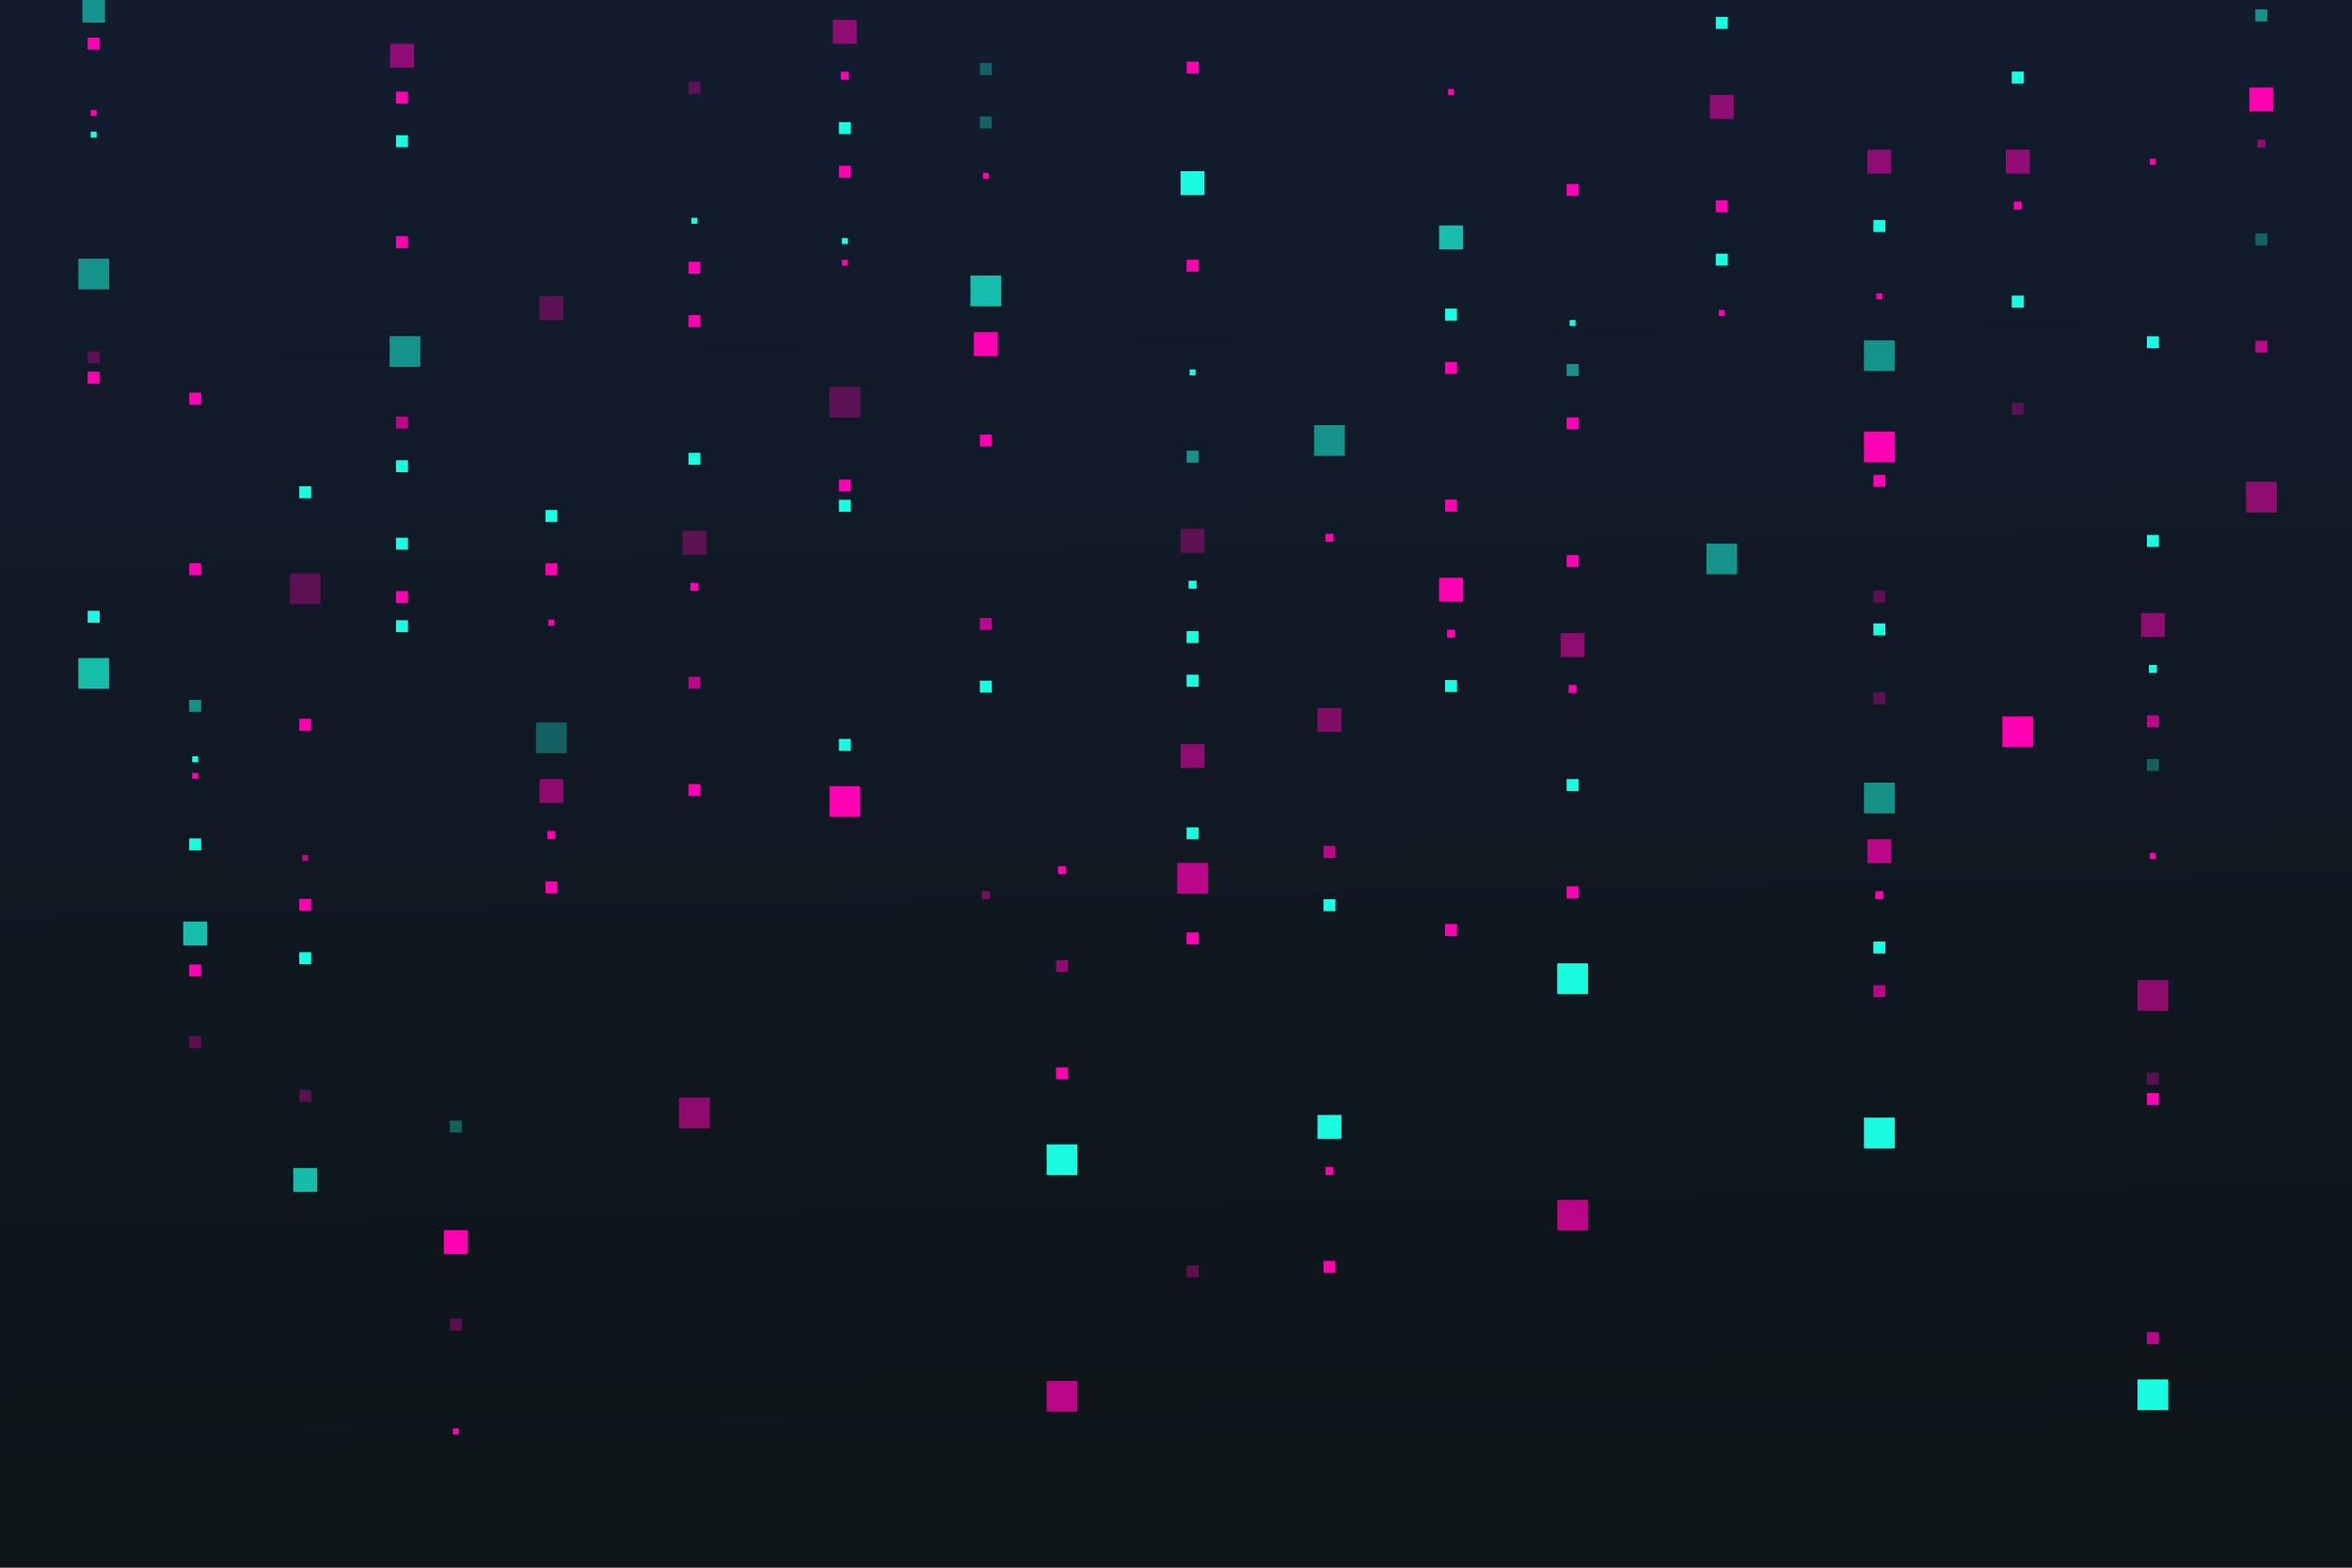 <?xml version="1.0" encoding="utf-8"?>
<!-- Generator: Adobe Illustrator 27.5.0, SVG Export Plug-In . SVG Version: 6.00 Build 0)  -->
<svg version="1.1" id="BACKGROUND" xmlns="http://www.w3.org/2000/svg" xmlns:xlink="http://www.w3.org/1999/xlink" x="0px" y="0px"
	 viewBox="0 0 750 500" style="enable-background:new 0 0 750 500;" xml:space="preserve">
<g>
	<linearGradient id="SVGID_1_" gradientUnits="userSpaceOnUse" x1="370.631" y1="2.907" x2="379.195" y2="487.241">
		<stop  offset="0" style="stop-color:#131C2F"/>
		<stop  offset="1" style="stop-color:#0D1518"/>
	</linearGradient>
	<rect style="fill:url(#SVGID_1_);" width="750" height="500"/>
	<g>
		<rect x="376.475" y="168.648" style="opacity:0.32;fill:#FF00B3;" width="7.624" height="7.624"/>
		<rect x="378.381" y="143.736" style="opacity:0.53;fill:#19FCE0;" width="3.812" height="3.812"/>
		<rect x="379.334" y="117.812" style="fill:#19FCE0;" width="1.906" height="1.906"/>
		<rect x="378.381" y="215.188" style="fill:#19FCE0;" width="3.812" height="3.812"/>
		<rect x="376.475" y="237.329" style="opacity:0.53;fill:#FF00B3;" width="7.624" height="7.624"/>
		<rect x="378.381" y="201.286" style="fill:#19FCE0;" width="3.812" height="3.812"/>
		<rect x="375.385" y="275.226" style="opacity:0.72;fill:#FF00B3;" width="9.804" height="9.804"/>
		<rect x="379.016" y="185.208" style="fill:#19FCE0;" width="2.543" height="2.543"/>
		<rect x="378.381" y="19.655" style="fill:#FF00B3;" width="3.812" height="3.812"/>
		<rect x="378.381" y="82.822" style="fill:#FF00B3;" width="3.812" height="3.812"/>
		<rect x="420.129" y="355.611" style="fill:#19FCE0;" width="7.624" height="7.624"/>
		<rect x="420.129" y="225.802" style="opacity:0.48;fill:#FF00B3;" width="7.624" height="7.624"/>
		<rect x="378.381" y="403.616" style="opacity:0.32;fill:#FF00B3;" width="3.812" height="3.812"/>
		<rect x="598.333" y="93.538" style="fill:#FF00B3;" width="1.906" height="1.906"/>
		<rect x="422.035" y="402.151" style="fill:#FF00B3;" width="3.812" height="3.812"/>
		<rect x="597.38" y="188.338" style="opacity:0.32;fill:#FF00B3;" width="3.812" height="3.812"/>
		<rect x="594.384" y="137.649" style="fill:#FF00B3;" width="9.804" height="9.804"/>
		<rect x="422.669" y="372.171" style="fill:#FF00B3;" width="2.543" height="2.543"/>
		<rect x="422.669" y="170.233" style="fill:#FF00B3;" width="2.543" height="2.543"/>
		<rect x="422.035" y="286.793" style="fill:#19FCE0;" width="3.812" height="3.812"/>
		<rect x="422.035" y="269.785" style="opacity:0.72;fill:#FF00B3;" width="3.812" height="3.812"/>
		<rect x="595.474" y="267.669" style="opacity:0.72;fill:#FF00B3;" width="7.624" height="7.624"/>
		<rect x="597.38" y="220.804" style="opacity:0.32;fill:#FF00B3;" width="3.812" height="3.812"/>
		<rect x="310.549" y="105.951" style="fill:#FF00B3;" width="7.624" height="7.624"/>
		<rect x="597.38" y="151.464" style="fill:#FF00B3;" width="3.812" height="3.812"/>
		<rect x="313.408" y="55.115" style="fill:#FF00B3;" width="1.906" height="1.906"/>
		<rect x="312.455" y="217.094" style="fill:#19FCE0;" width="3.812" height="3.812"/>
		<rect x="312.455" y="138.589" style="fill:#FF00B3;" width="3.812" height="3.812"/>
		<rect x="309.459" y="87.9" style="opacity:0.72;fill:#19FCE0;" width="9.804" height="9.804"/>
		<rect x="312.455" y="197.108" style="opacity:0.72;fill:#FF00B3;" width="3.812" height="3.812"/>
		<rect x="313.09" y="284.23" style="opacity:0.44;fill:#FF00B3;" width="2.543" height="2.543"/>
		<rect x="312.455" y="37.133" style="opacity:0.32;fill:#19FCE0;" width="3.812" height="3.812"/>
		<rect x="312.455" y="20.125" style="opacity:0.32;fill:#19FCE0;" width="3.812" height="3.812"/>
		<rect x="219.533" y="250.071" style="fill:#FF00B3;" width="3.812" height="3.812"/>
		<rect x="268.456" y="82.85" style="fill:#FF00B3;" width="1.906" height="1.906"/>
		<rect x="597.38" y="314.209" style="opacity:0.72;fill:#FF00B3;" width="3.812" height="3.812"/>
		<rect x="597.38" y="300.307" style="fill:#19FCE0;" width="3.812" height="3.812"/>
		<rect x="594.384" y="249.618" style="opacity:0.53;fill:#19FCE0;" width="9.804" height="9.804"/>
		<rect x="598.014" y="284.23" style="fill:#FF00B3;" width="2.543" height="2.543"/>
		<rect x="597.38" y="198.851" style="fill:#19FCE0;" width="3.812" height="3.812"/>
		<rect x="458.893" y="184.26" style="fill:#FF00B3;" width="7.624" height="7.624"/>
		<rect x="460.799" y="159.349" style="fill:#FF00B3;" width="3.812" height="3.812"/>
		<rect x="461.752" y="28.398" style="fill:#FF00B3;" width="1.906" height="1.906"/>
		<rect x="460.799" y="294.685" style="fill:#FF00B3;" width="3.812" height="3.812"/>
		<rect x="460.799" y="216.898" style="fill:#19FCE0;" width="3.812" height="3.812"/>
		<rect x="544.134" y="173.365" style="opacity:0.53;fill:#19FCE0;" width="9.804" height="9.804"/>
		<rect x="461.433" y="200.821" style="fill:#FF00B3;" width="2.543" height="2.543"/>
		<rect x="460.799" y="115.442" style="fill:#FF00B3;" width="3.812" height="3.812"/>
		<rect x="460.799" y="98.434" style="fill:#19FCE0;" width="3.812" height="3.812"/>
		<rect x="545.224" y="30.301" style="opacity:0.53;fill:#FF00B3;" width="7.624" height="7.624"/>
		<rect x="547.13" y="5.39" style="fill:#19FCE0;" width="3.812" height="3.812"/>
		<rect x="496.567" y="307.251" style="fill:#19FCE0;" width="9.804" height="9.804"/>
		<rect x="378.381" y="297.392" style="fill:#FF00B3;" width="3.812" height="3.812"/>
		<rect x="378.381" y="263.875" style="fill:#19FCE0;" width="3.812" height="3.812"/>
		<rect x="58.429" y="293.912" style="opacity:0.72;fill:#19FCE0;" width="7.624" height="7.624"/>
		<rect x="126.281" y="75.329" style="fill:#FF00B3;" width="3.812" height="3.812"/>
		<rect x="61.288" y="241.207" style="fill:#19FCE0;" width="1.906" height="1.906"/>
		<rect x="126.281" y="146.781" style="fill:#19FCE0;" width="3.812" height="3.812"/>
		<rect x="172.023" y="94.491" style="opacity:0.32;fill:#FF00B3;" width="7.624" height="7.624"/>
		<rect x="126.281" y="132.879" style="opacity:0.72;fill:#FF00B3;" width="3.812" height="3.812"/>
		<rect x="264.507" y="123.367" style="opacity:0.32;fill:#FF00B3;" width="9.804" height="9.804"/>
		<rect x="60.335" y="223.224" style="opacity:0.53;fill:#19FCE0;" width="3.812" height="3.812"/>
		<rect x="126.281" y="197.816" style="fill:#19FCE0;" width="3.812" height="3.812"/>
		<rect x="124.375" y="13.937" style="opacity:0.53;fill:#FF00B3;" width="7.624" height="7.624"/>
		<rect x="60.335" y="330.452" style="opacity:0.32;fill:#FF00B3;" width="3.812" height="3.812"/>
		<rect x="61.288" y="246.526" style="fill:#FF00B3;" width="1.906" height="1.906"/>
		<rect x="60.335" y="267.416" style="fill:#19FCE0;" width="3.812" height="3.812"/>
		<rect x="60.335" y="125.245" style="fill:#FF00B3;" width="3.812" height="3.812"/>
		<rect x="124.238" y="107.211" style="opacity:0.53;fill:#19FCE0;" width="9.804" height="9.804"/>
		<rect x="126.281" y="188.513" style="fill:#FF00B3;" width="3.812" height="3.812"/>
		<rect x="126.281" y="171.505" style="fill:#19FCE0;" width="3.812" height="3.812"/>
		<rect x="172.023" y="248.481" style="opacity:0.53;fill:#FF00B3;" width="7.624" height="7.624"/>
		<rect x="60.335" y="179.665" style="fill:#FF00B3;" width="3.812" height="3.812"/>
		<rect x="174.882" y="197.646" style="fill:#FF00B3;" width="1.906" height="1.906"/>
		<rect x="60.335" y="307.616" style="fill:#FF00B3;" width="3.812" height="3.812"/>
		<rect x="173.929" y="281.119" style="fill:#FF00B3;" width="3.812" height="3.812"/>
		<rect x="170.933" y="230.43" style="opacity:0.32;fill:#19FCE0;" width="9.804" height="9.804"/>
		<rect x="174.563" y="265.042" style="fill:#FF00B3;" width="2.543" height="2.543"/>
		<rect x="173.929" y="179.663" style="fill:#FF00B3;" width="3.812" height="3.812"/>
		<rect x="173.929" y="162.655" style="fill:#19FCE0;" width="3.812" height="3.812"/>
		<rect x="458.893" y="71.905" style="opacity:0.72;fill:#19FCE0;" width="7.624" height="7.624"/>
		<rect x="220.486" y="69.465" style="fill:#19FCE0;" width="1.906" height="1.906"/>
		<rect x="219.533" y="26.045" style="opacity:0.32;fill:#FF00B3;" width="3.812" height="3.812"/>
		<rect x="419.039" y="135.593" style="opacity:0.53;fill:#19FCE0;" width="9.804" height="9.804"/>
		<rect x="594.384" y="108.534" style="opacity:0.53;fill:#19FCE0;" width="9.804" height="9.804"/>
		<rect x="265.597" y="6.319" style="opacity:0.53;fill:#FF00B3;" width="7.624" height="7.624"/>
		<rect x="548.083" y="98.883" style="fill:#FF00B3;" width="1.906" height="1.906"/>
		<rect x="267.503" y="52.859" style="fill:#FF00B3;" width="3.812" height="3.812"/>
		<rect x="267.503" y="38.957" style="fill:#19FCE0;" width="3.812" height="3.812"/>
		<rect x="216.537" y="350.062" style="opacity:0.53;fill:#FF00B3;" width="9.804" height="9.804"/>
		<rect x="268.137" y="22.879" style="fill:#FF00B3;" width="2.543" height="2.543"/>
		<rect x="547.13" y="80.9" style="fill:#19FCE0;" width="3.812" height="3.812"/>
		<rect x="547.13" y="63.892" style="fill:#FF00B3;" width="3.812" height="3.812"/>
		<rect x="217.627" y="169.324" style="opacity:0.32;fill:#FF00B3;" width="7.624" height="7.624"/>
		<rect x="219.533" y="144.412" style="fill:#19FCE0;" width="3.812" height="3.812"/>
		<rect x="268.456" y="75.938" style="fill:#19FCE0;" width="1.906" height="1.906"/>
		<rect x="219.533" y="215.864" style="opacity:0.72;fill:#FF00B3;" width="3.812" height="3.812"/>
		<rect x="267.503" y="159.412" style="fill:#19FCE0;" width="3.812" height="3.812"/>
		<rect x="264.507" y="250.739" style="fill:#FF00B3;" width="9.804" height="9.804"/>
		<rect x="220.168" y="185.884" style="fill:#FF00B3;" width="2.543" height="2.543"/>
		
			<rect x="595.474" y="47.761" transform="matrix(-1 -1.224647e-16 1.224647e-16 -1 1198.572 103.145)" style="opacity:0.53;fill:#FF00B3;" width="7.624" height="7.624"/>
		
			<rect x="126.281" y="29.227" transform="matrix(-1 -1.224647e-16 1.224647e-16 -1 256.374 62.266)" style="fill:#FF00B3;" width="3.812" height="3.812"/>
		
			<rect x="126.281" y="43.129" transform="matrix(-1 -1.224647e-16 1.224647e-16 -1 256.374 90.07)" style="fill:#19FCE0;" width="3.812" height="3.812"/>
		
			<rect x="594.384" y="356.462" transform="matrix(-1 -1.224647e-16 1.224647e-16 -1 1198.572 722.728)" style="fill:#19FCE0;" width="9.804" height="9.804"/>
		
			<rect x="376.475" y="54.604" transform="matrix(-1 -1.224647e-16 1.224647e-16 -1 760.574 116.833)" style="fill:#19FCE0;" width="7.624" height="7.624"/>
		<rect x="144.388" y="455.554" style="fill:#FF00B3;" width="1.906" height="1.906"/>
		<rect x="143.435" y="357.397" style="opacity:0.32;fill:#19FCE0;" width="3.812" height="3.812"/>
		<rect x="143.435" y="420.563" style="opacity:0.32;fill:#FF00B3;" width="3.812" height="3.812"/>
		
			<rect x="141.529" y="392.346" transform="matrix(-1 -1.224647e-16 1.224647e-16 -1 290.682 792.316)" style="fill:#FF00B3;" width="7.624" height="7.624"/>
		
			<rect x="597.38" y="70.173" transform="matrix(-1 -1.224647e-16 1.224647e-16 -1 1198.572 144.159)" style="fill:#19FCE0;" width="3.812" height="3.812"/>
		<rect x="219.533" y="100.506" style="fill:#FF00B3;" width="3.812" height="3.812"/>
		<rect x="219.533" y="83.498" style="fill:#FF00B3;" width="3.812" height="3.812"/>
		<rect x="719.177" y="108.667" style="opacity:0.72;fill:#FF00B3;" width="3.812" height="3.812"/>
		<rect x="716.181" y="153.643" style="opacity:0.53;fill:#FF00B3;" width="9.804" height="9.804"/>
		<rect x="717.271" y="27.92" style="fill:#FF00B3;" width="7.624" height="7.624"/>
		<rect x="719.177" y="3.008" style="opacity:0.53;fill:#19FCE0;" width="3.812" height="3.812"/>
		<rect x="719.177" y="74.46" style="opacity:0.32;fill:#19FCE0;" width="3.812" height="3.812"/>
		<rect x="719.812" y="44.48" style="opacity:0.53;fill:#FF00B3;" width="2.543" height="2.543"/>
		<rect x="499.563" y="282.686" style="fill:#FF00B3;" width="3.812" height="3.812"/>
		<rect x="500.516" y="102.081" style="fill:#19FCE0;" width="1.906" height="1.906"/>
		<rect x="499.563" y="58.661" style="fill:#FF00B3;" width="3.812" height="3.812"/>
		<rect x="496.567" y="382.677" style="opacity:0.72;fill:#FF00B3;" width="9.804" height="9.804"/>
		<rect x="497.657" y="201.939" style="opacity:0.53;fill:#FF00B3;" width="7.624" height="7.624"/>
		<rect x="499.563" y="177.028" style="fill:#FF00B3;" width="3.812" height="3.812"/>
		<rect x="499.563" y="248.479" style="fill:#19FCE0;" width="3.812" height="3.812"/>
		<rect x="500.198" y="218.499" style="fill:#FF00B3;" width="2.543" height="2.543"/>
		<rect x="499.563" y="133.121" style="fill:#FF00B3;" width="3.812" height="3.812"/>
		<rect x="499.563" y="116.113" style="opacity:0.53;fill:#19FCE0;" width="3.812" height="3.812"/>
		<rect x="333.75" y="364.996" style="fill:#19FCE0;" width="9.804" height="9.804"/>
		<rect x="336.746" y="340.431" style="fill:#FF00B3;" width="3.812" height="3.812"/>
		<rect x="96.376" y="272.668" style="opacity:0.72;fill:#FF00B3;" width="1.906" height="1.906"/>
		<rect x="95.423" y="229.247" style="fill:#FF00B3;" width="3.812" height="3.812"/>
		<rect x="333.75" y="440.422" style="opacity:0.72;fill:#FF00B3;" width="9.804" height="9.804"/>
		<rect x="93.517" y="372.526" style="opacity:0.72;fill:#19FCE0;" width="7.624" height="7.624"/>
		<rect x="95.423" y="347.614" style="opacity:0.32;fill:#FF00B3;" width="3.812" height="3.812"/>
		<rect x="336.746" y="306.224" style="opacity:0.53;fill:#FF00B3;" width="3.812" height="3.812"/>
		<rect x="337.38" y="276.244" style="fill:#FF00B3;" width="2.543" height="2.543"/>
		<rect x="95.423" y="303.708" style="fill:#19FCE0;" width="3.812" height="3.812"/>
		<rect x="95.423" y="286.7" style="fill:#FF00B3;" width="3.812" height="3.812"/>
		<rect x="267.503" y="235.672" style="fill:#19FCE0;" width="3.812" height="3.812"/>
		<rect x="267.503" y="152.917" style="fill:#FF00B3;" width="3.812" height="3.812"/>
		<rect x="28.925" y="41.986" style="fill:#19FCE0;" width="1.906" height="1.906"/>
		<rect x="24.976" y="82.503" style="opacity:0.53;fill:#19FCE0;" width="9.804" height="9.804"/>
		<rect x="27.972" y="11.996" style="fill:#FF00B3;" width="3.812" height="3.812"/>
		<rect x="26.282" style="opacity:0.53;fill:#19FCE0;" width="7.193" height="7.193"/>
		<rect x="28.925" y="35.075" style="fill:#FF00B3;" width="1.906" height="1.906"/>
		<rect x="27.972" y="118.549" style="fill:#FF00B3;" width="3.812" height="3.812"/>
		<rect x="24.976" y="209.876" style="opacity:0.72;fill:#19FCE0;" width="9.804" height="9.804"/>
		<rect x="27.972" y="194.809" style="fill:#19FCE0;" width="3.812" height="3.812"/>
		<rect x="27.972" y="112.054" style="opacity:0.32;fill:#FF00B3;" width="3.812" height="3.812"/>
		<rect x="641.505" y="128.487" style="opacity:0.32;fill:#FF00B3;" width="3.812" height="3.812"/>
		<rect x="685.555" y="272.056" style="fill:#FF00B3;" width="1.906" height="1.906"/>
		<rect x="681.606" y="312.573" style="opacity:0.53;fill:#FF00B3;" width="9.804" height="9.804"/>
		<rect x="682.696" y="195.526" style="opacity:0.53;fill:#FF00B3;" width="7.624" height="7.624"/>
		<rect x="684.602" y="170.614" style="fill:#19FCE0;" width="3.812" height="3.812"/>
		<rect x="684.602" y="242.066" style="opacity:0.32;fill:#19FCE0;" width="3.812" height="3.812"/>
		<rect x="684.602" y="228.164" style="opacity:0.72;fill:#FF00B3;" width="3.812" height="3.812"/>
		<rect x="638.509" y="228.478" style="fill:#FF00B3;" width="9.804" height="9.804"/>
		<rect x="685.237" y="212.086" style="fill:#19FCE0;" width="2.543" height="2.543"/>
		<rect x="639.599" y="47.739" style="opacity:0.53;fill:#FF00B3;" width="7.624" height="7.624"/>
		<rect x="641.505" y="22.828" style="fill:#19FCE0;" width="3.812" height="3.812"/>
		<rect x="685.555" y="50.62" style="fill:#FF00B3;" width="1.906" height="1.906"/>
		<rect x="641.505" y="94.28" style="fill:#19FCE0;" width="3.812" height="3.812"/>
		<rect x="684.602" y="348.619" style="fill:#FF00B3;" width="3.812" height="3.812"/>
		<rect x="681.606" y="439.946" style="fill:#19FCE0;" width="9.804" height="9.804"/>
		<rect x="642.139" y="64.3" style="fill:#FF00B3;" width="2.543" height="2.543"/>
		
			<rect x="684.602" y="107.249" transform="matrix(-1 -1.224647e-16 1.224647e-16 -1 1373.017 218.31)" style="fill:#19FCE0;" width="3.812" height="3.812"/>
		<rect x="684.602" y="424.879" style="opacity:0.72;fill:#FF00B3;" width="3.812" height="3.812"/>
		<rect x="684.602" y="342.124" style="opacity:0.32;fill:#FF00B3;" width="3.812" height="3.812"/>
		<rect x="92.427" y="182.87" style="opacity:0.32;fill:#FF00B3;" width="9.804" height="9.804"/>
		<rect x="95.423" y="155.091" style="fill:#19FCE0;" width="3.812" height="3.812"/>
	</g>
</g>
</svg>
